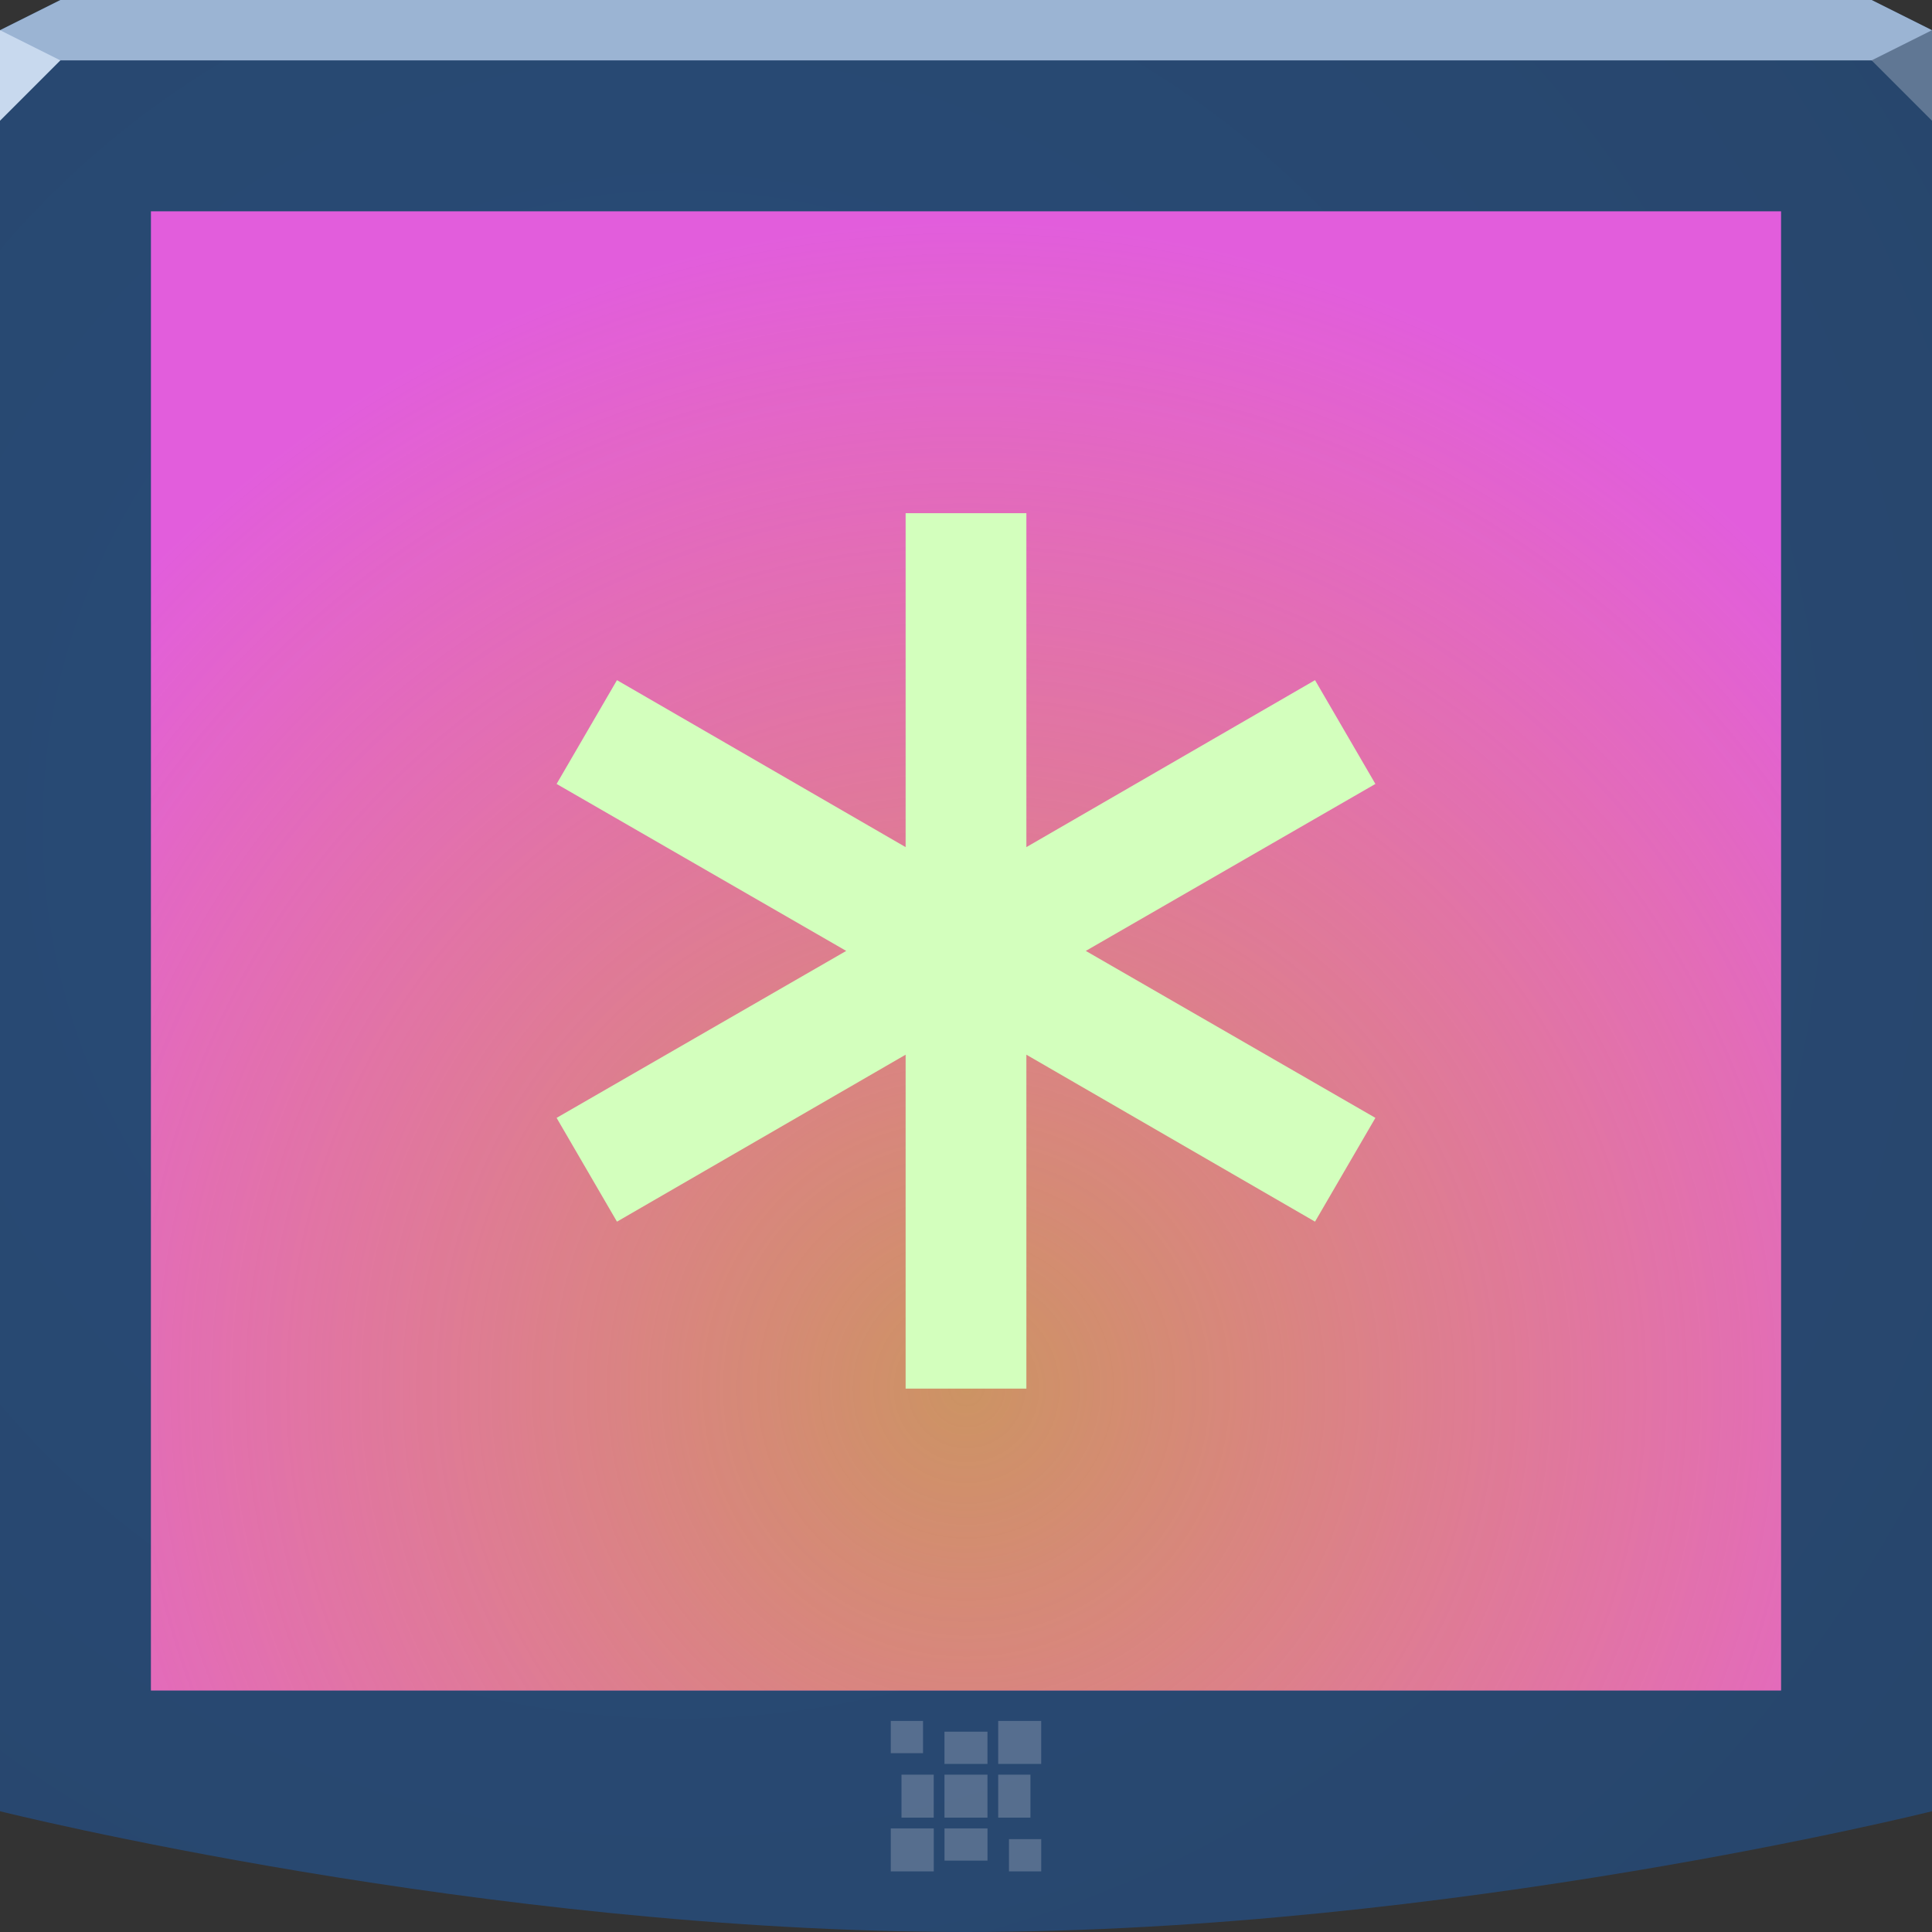<?xml version="1.0" encoding="UTF-8"?>
<!-- Created with Inkscape (http://www.inkscape.org/) -->
<svg width="64" height="64" version="1.1" xmlns="http://www.w3.org/2000/svg" xmlns:cc="http://creativecommons.org/ns#" xmlns:dc="http://purl.org/dc/elements/1.1/" xmlns:rdf="http://www.w3.org/1999/02/22-rdf-syntax-ns#">
	<rect width="100%" height="100%" fill="#333333" stroke="none"/>
	<defs>
		<radialGradient id="b" cx="18.161" cy="21.075" r="32" gradientTransform="matrix(1.845,0,0,1.845,-10.998,-11.484)" gradientUnits="userSpaceOnUse">
			<stop stop-color="#294c79" offset="0"/>
			<stop stop-color="#27456a" offset="1"/>
		</radialGradient>
		<radialGradient id="a" cx="29.835" cy="57.281" r="26" gradientTransform="matrix(1.462 0 0 1.485 -11.606 -39.062)" gradientUnits="userSpaceOnUse">
			<stop stop-color="#c2ae28" stop-opacity=".679" offset="0"/>
			<stop stop-color="#f8ae09" stop-opacity=".02" offset="1"/>
		</radialGradient>
	</defs>
	<path d="m0 1 2-1h60l2 1v59s-16 4-32 4-32-4-32-4z" color="#000000" fill="url(#b)"/>
	<path d="m0 1 2-1h60l2 1v1h-64z" color="#000000" fill="#9bb4d3"/>
	<path d="m64 4-2-2 2-1z" fill="#607794"/>
	<path d="m0 4 2-2-2-1z" fill="#c8d9ee"/>
	<path d="m5 7h54v49h-54z" color="#000000" fill="#e15ce0"/>
	<path d="m5 7h54v49h-54z" color="#000000" fill="url(#a)"/>
	<path d="m29.508 57.008v1.068h1.068v-1.068zm3.559 0v1.424h1.424v-1.424zm-1.78 0.356v1.068h1.424v-1.068zm-1.424 1.424v1.424h1.068v-1.424zm1.424 0v1.424h1.424v-1.424zm1.78 0v1.424h1.068v-1.424zm-3.559 1.78v1.424h1.424v-1.424zm1.78 0v1.068h1.424v-1.068zm2.136 0.356v1.068h1.068v-1.068z" color="#000000" fill="#edeff3" fill-opacity=".232"/>
	<path d="m30 17v11.062l-9.562-5.531-2 3.438 9.594 5.531-9.594 5.531 2 3.438 9.562-5.531v11.062h4v-11.062l9.562 5.531 2-3.438-9.594-5.531 9.594-5.531-2-3.438-9.562 5.531v-11.062z" color="#000000" fill="#d3ffbd"/>
</svg>
